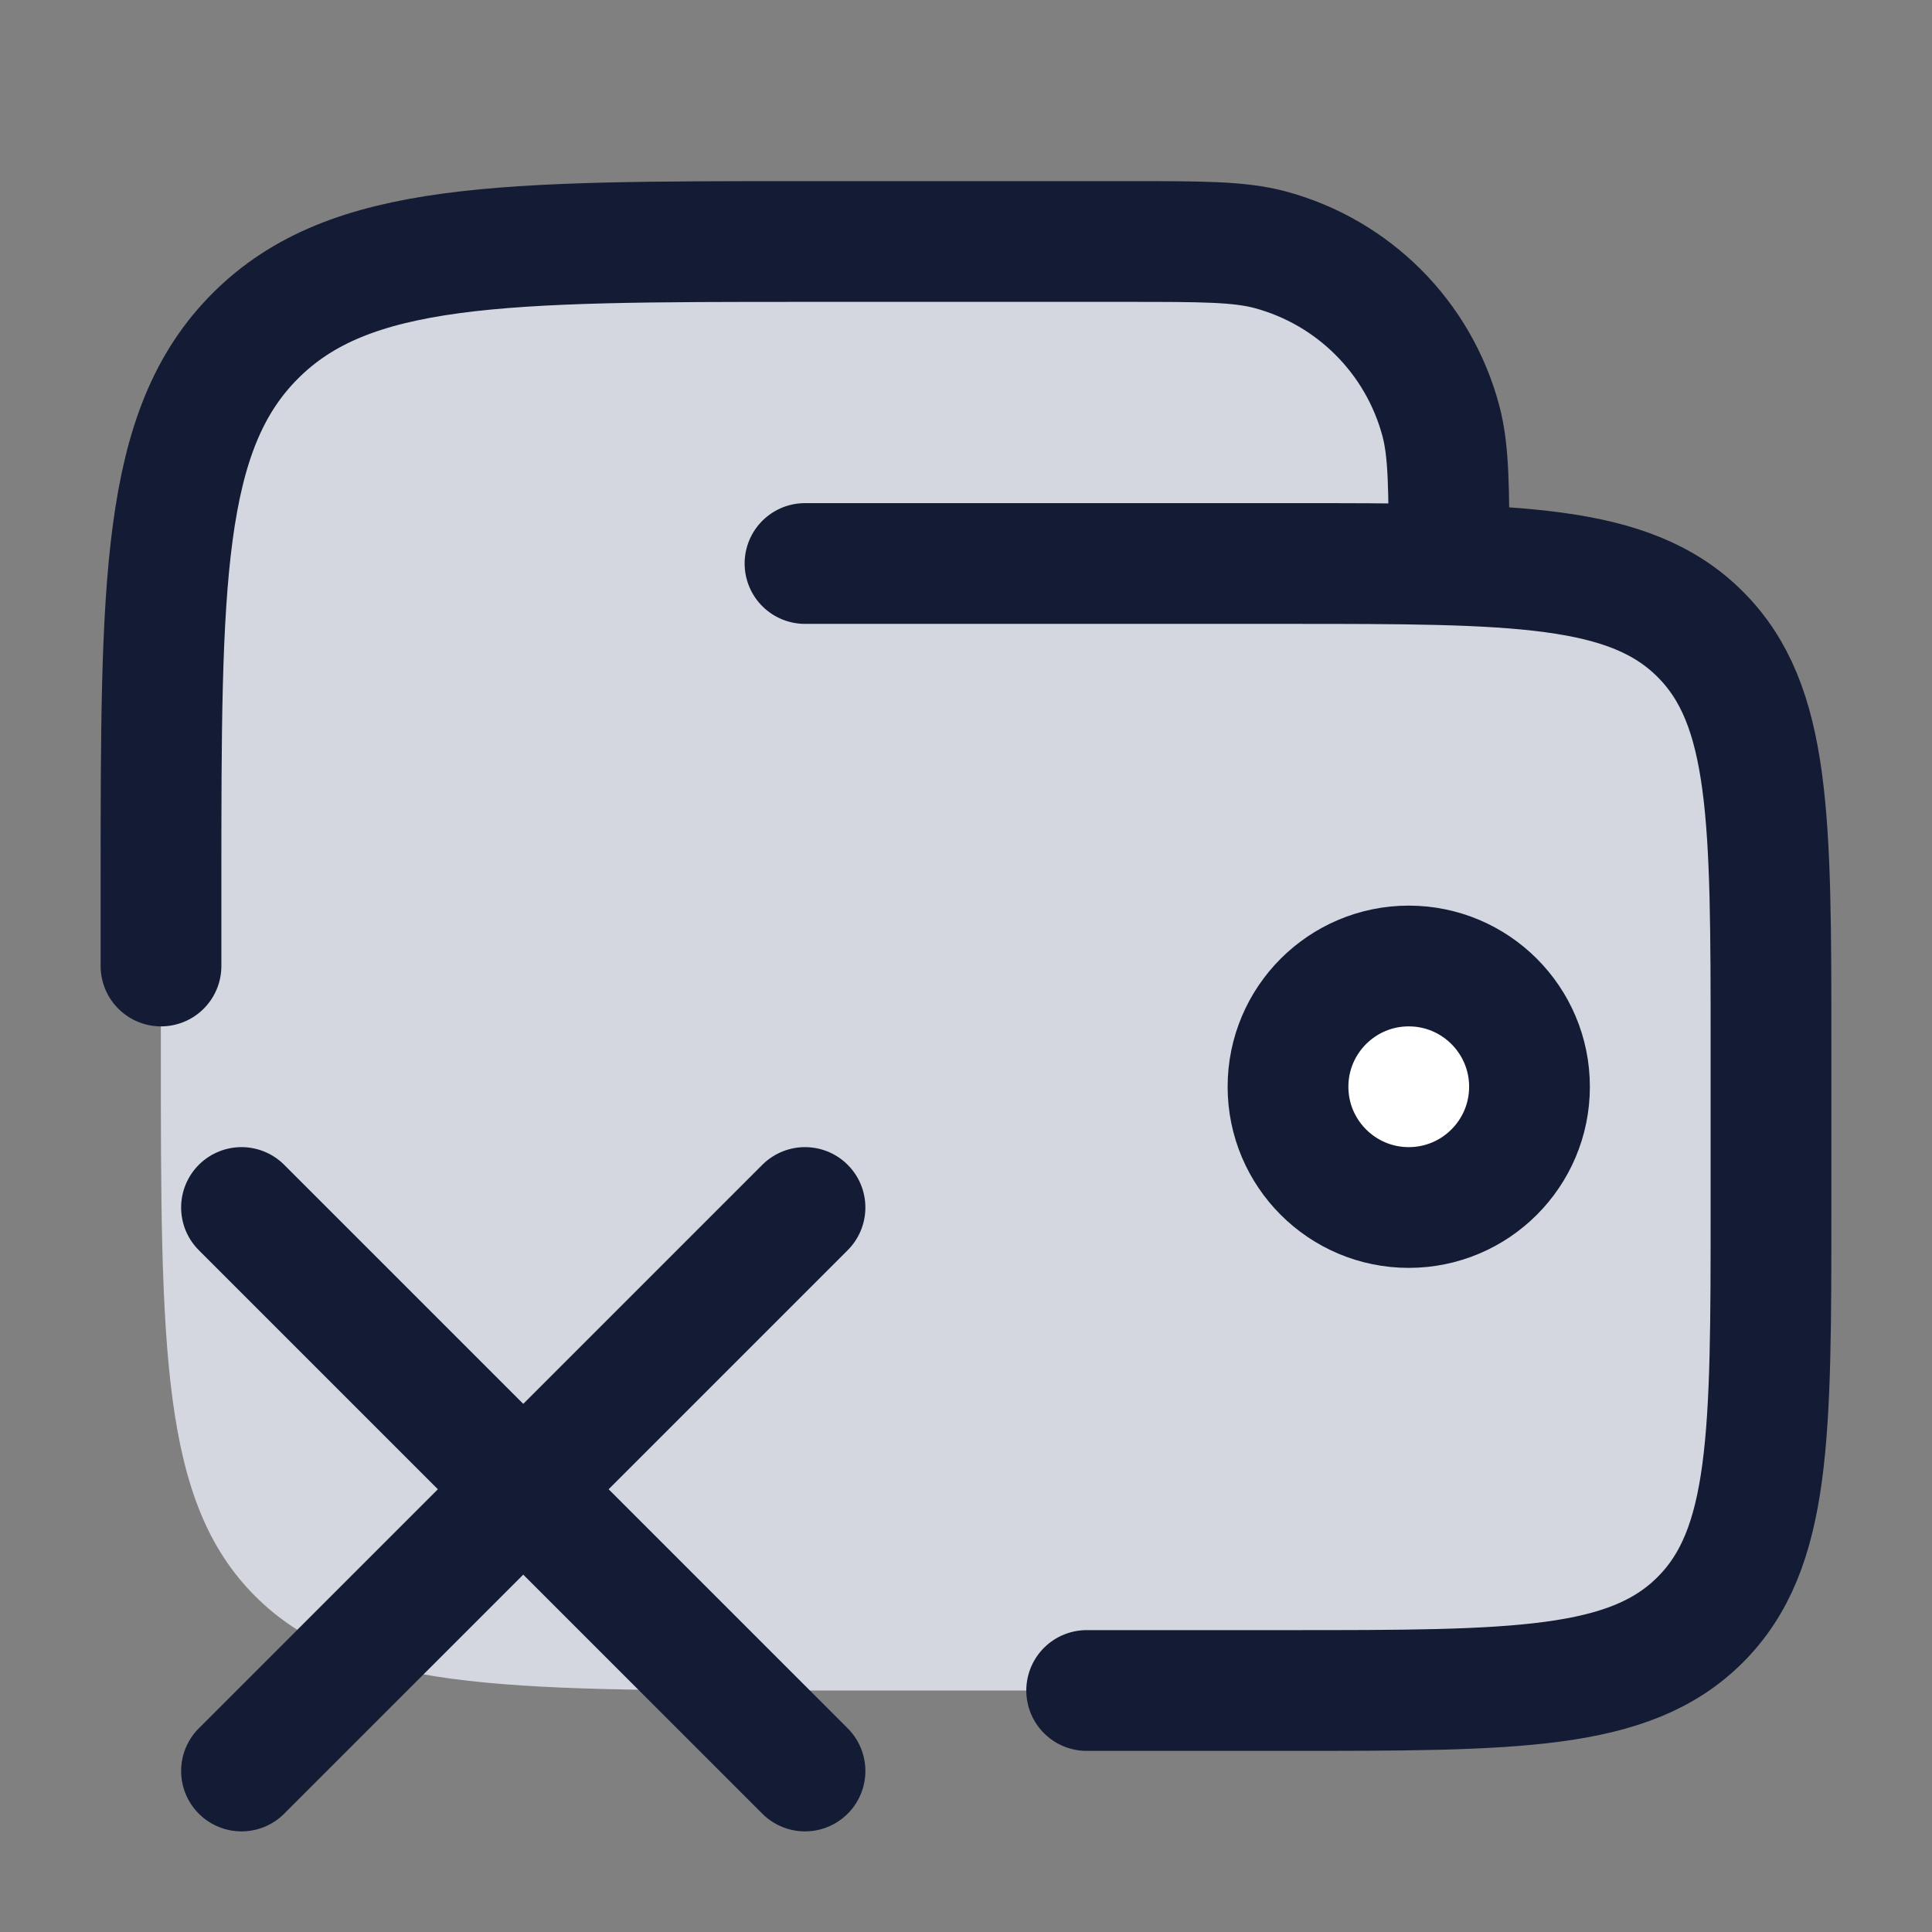 <svg width="24" height="24" viewBox="0 0 24 24" fill="none" xmlns="http://www.w3.org/2000/svg">
<rect x="0" y="0" width="24" height="24" fill="#808080" stroke="none"/>
<path d="M21.998 15V13C21.998 10.172 21.998 8.757 21.119 7.879C20.016 6.982 18.579 6.919 17.998 7C17.998 6.07 17.998 5.605 17.896 5.224C17.618 4.188 16.81 3.38 15.774 3.102C15.393 3 14.928 3 13.998 3H9.998C6.227 3 4.341 3 3.17 4.172C1.998 5.343 1.998 7.229 1.998 11V13C1.998 16.771 1.998 18.657 3.17 19.828C4.341 21 6.227 21 9.998 21H15.998C18.826 21 20.241 21 21.119 20.121C21.998 19.243 21.998 17.828 21.998 15Z" fill="#D4D7E0"/>
<path d="M16 13.5C16 14.328 16.672 15 17.5 15C18.328 15 19 14.328 19 13.5C19 12.672 18.328 12 17.5 12C16.672 12 16 12.672 16 13.5Z" fill="white"/>
<path d="M16 13.5C16 14.328 16.672 15 17.5 15C18.328 15 19 14.328 19 13.5C19 12.672 18.328 12 17.5 12C16.672 12 16 12.672 16 13.5Z" stroke="#141B34" stroke-width="1.5"/>
<path d="M10 15L3 22M10 22L3 15" stroke="#141B34" stroke-width="1.5" stroke-linecap="round"/>
<path d="M10 7H16C18.828 7 20.243 7 21.121 7.879C22 8.757 22 10.172 22 13V15C22 17.828 22 19.243 21.121 20.121C20.243 21 18.828 21 16 21H13.499M18 7C18 6.07 18 5.605 17.898 5.224C17.62 4.188 16.812 3.38 15.777 3.102C15.395 3 14.93 3 14 3H10C6.229 3 4.343 3 3.172 4.172C2 5.343 2 7.229 2 11V12" stroke="#141B34" stroke-width="1.5" stroke-linecap="round"/>
</svg>
